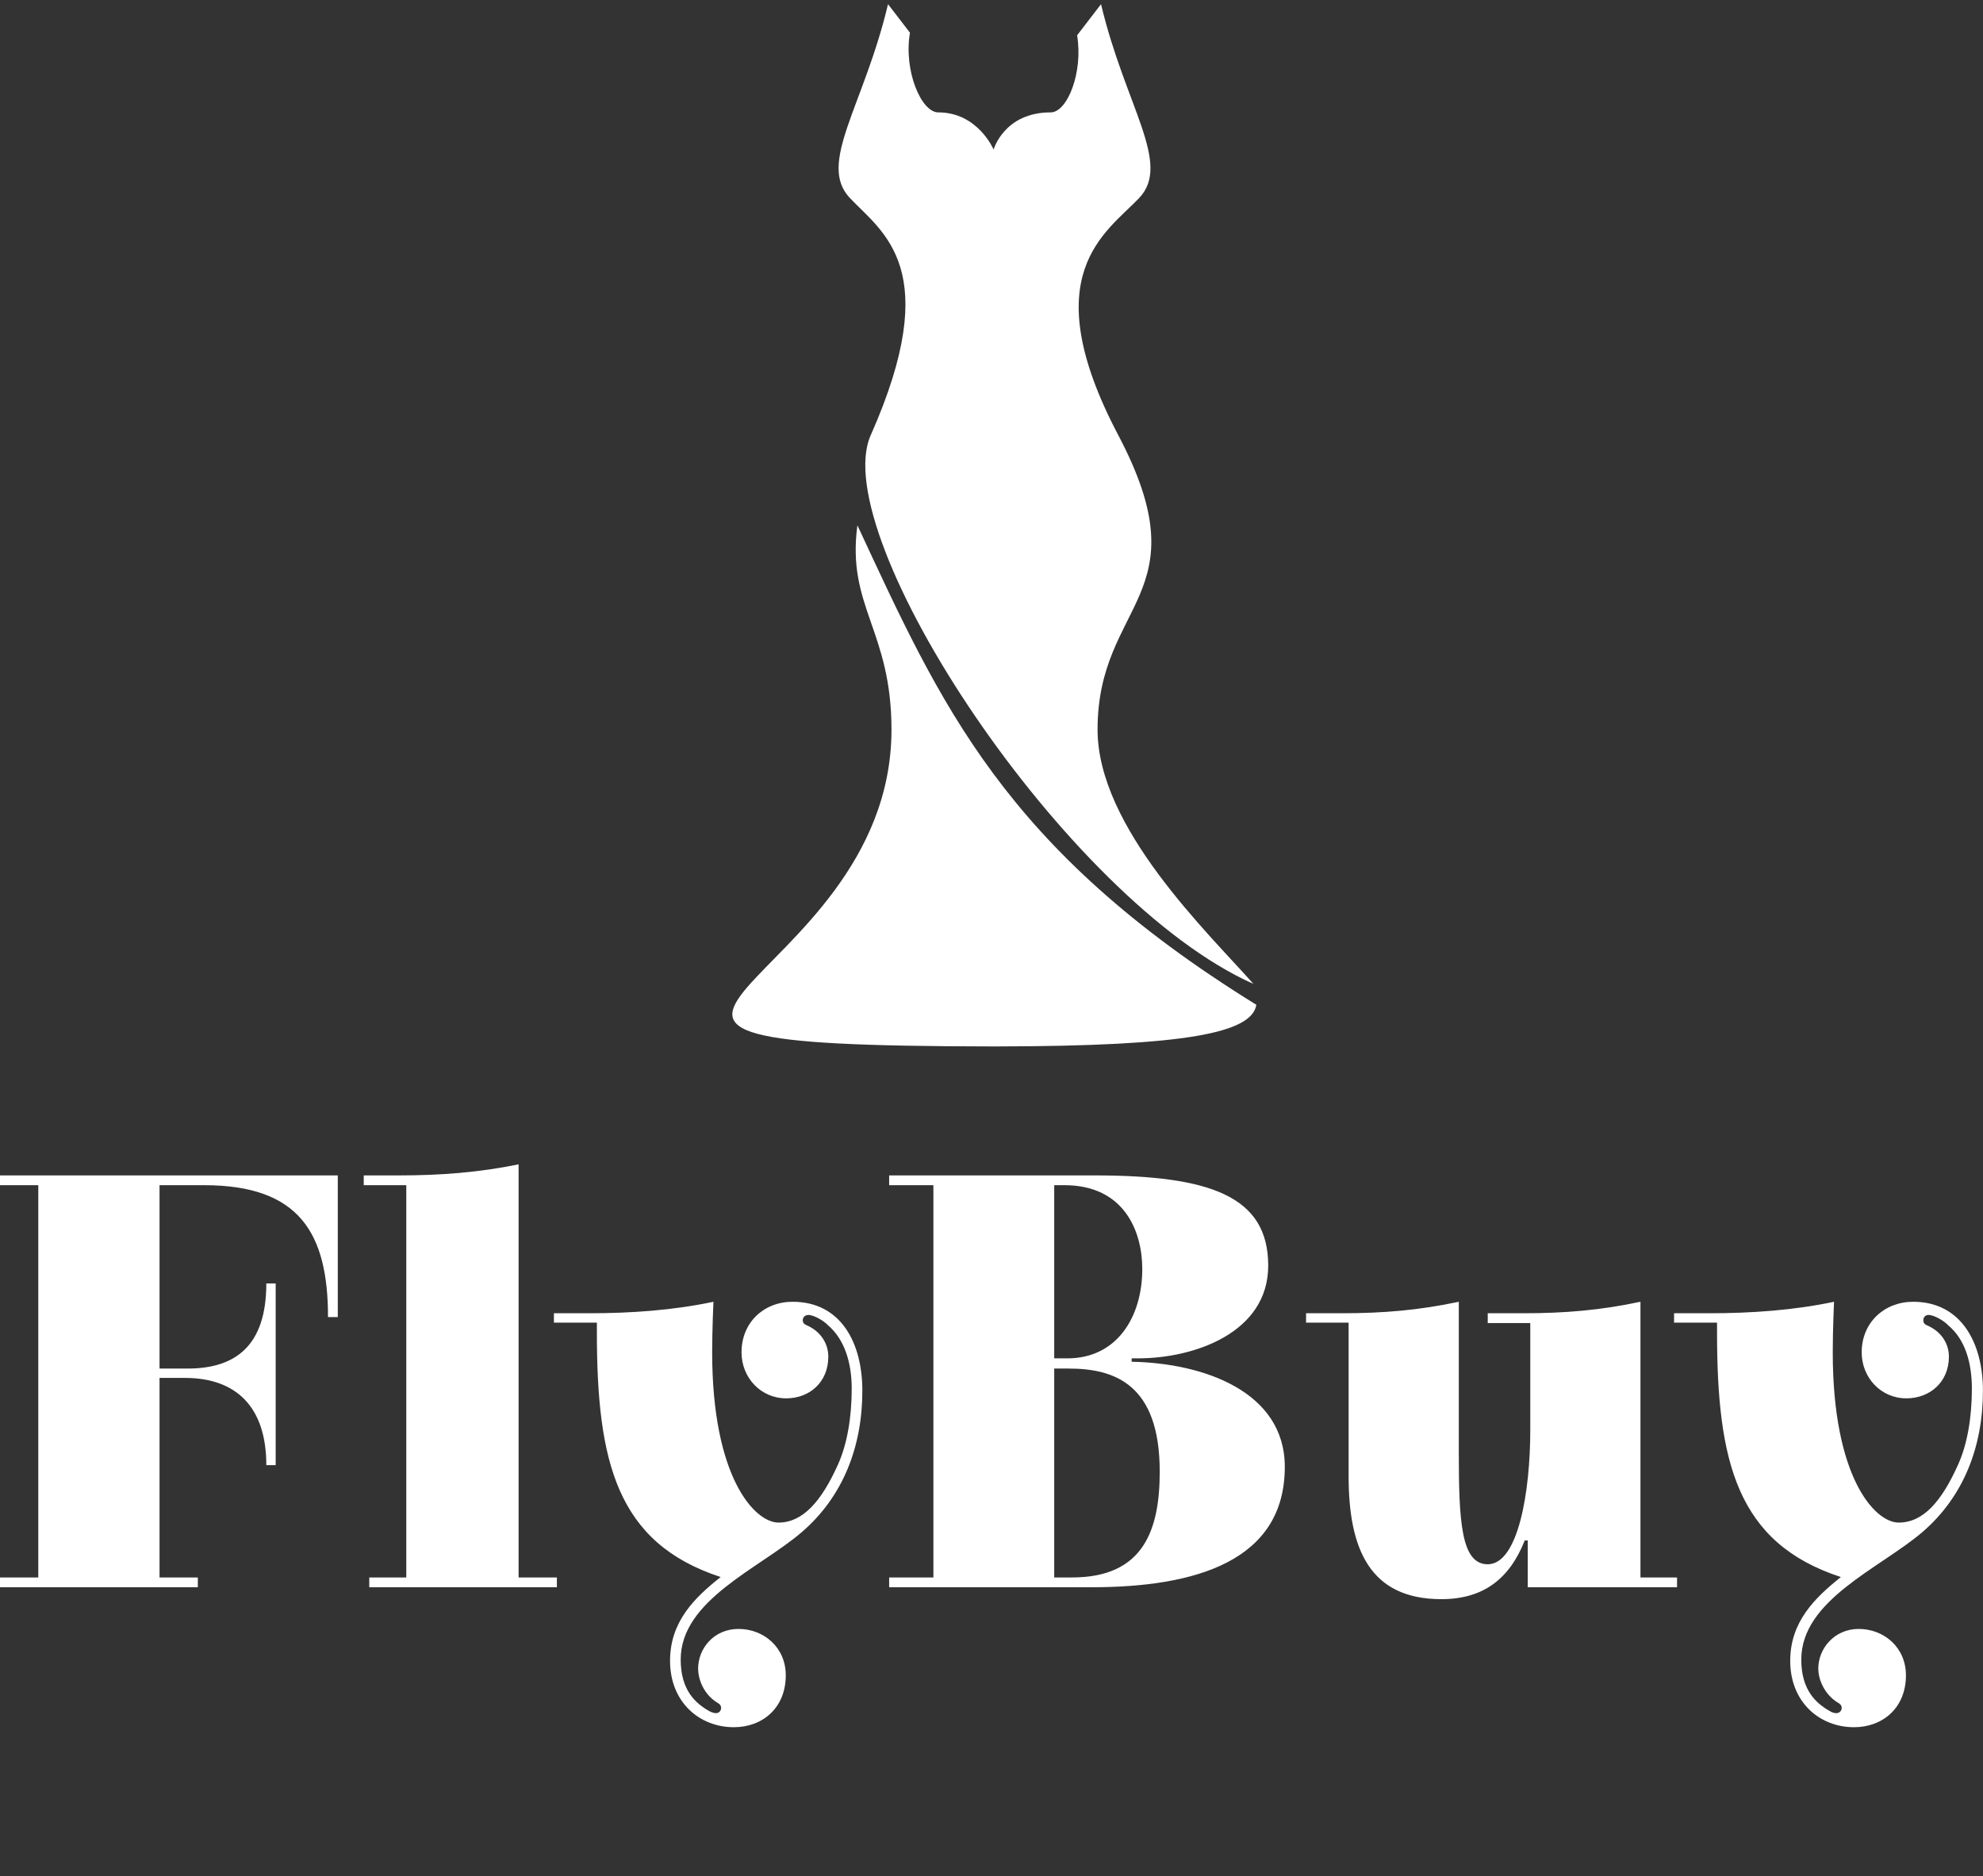 <svg data-v-423bf9ae="" xmlns="http://www.w3.org/2000/svg" viewBox="0 0 211.383 200" class="iconAboveSlogan"><rect x="0" y="0" width="211.383" height="200" fill="#333333" stroke="none"/><!----><!----><!----><g data-v-423bf9ae="" id="8fbad3da-2404-4d7a-892c-238a7eb65d74" fill="white" transform="matrix(4.535,0,0,4.535,-1.905,113.998)"><path d="M5.07 11.94L4.17 11.94L4.17 7.25L4.77 7.25C5.96 7.25 6.68 7.92 6.68 9.30L6.90 9.30L6.90 5.03L6.68 5.03C6.68 6.51 5.94 7.03 4.83 7.03L4.17 7.03L4.17 2.72L5.22 2.72C7.46 2.72 8.13 3.85 8.13 5.82L8.36 5.82L8.36 2.49L0.42 2.49L0.42 2.72L1.32 2.72L1.32 11.94L0.42 11.94L0.42 12.17L5.07 12.17ZM9.97 11.94L9.10 11.94L9.10 12.17L13.51 12.17L13.51 11.94L12.61 11.94L12.61 2.23C11.68 2.42 10.78 2.49 9.81 2.49L8.97 2.49L8.97 2.72L9.97 2.72ZM19.05 5.46C18.38 5.46 17.85 5.94 17.85 6.65C17.85 7.24 18.30 7.73 18.90 7.73C19.45 7.73 19.89 7.35 19.89 6.75C19.89 6.44 19.71 6.17 19.42 6.03C19.32 5.99 19.29 5.96 19.29 5.89C19.29 5.82 19.35 5.77 19.42 5.77C19.56 5.77 19.80 5.92 19.88 6.01C20.27 6.34 20.44 6.89 20.44 7.50C20.44 8.19 20.33 8.81 20.12 9.28C19.73 10.15 19.29 10.65 18.72 10.65C18.16 10.65 17.16 9.59 17.16 6.65C17.16 6.10 17.19 5.46 17.19 5.46C16.25 5.66 15.25 5.73 14.28 5.73L13.44 5.73L13.44 5.95L14.45 5.95L14.45 6.17C14.45 9.21 14.91 11.13 17.36 11.93C16.74 12.42 16.17 12.98 16.17 13.90C16.17 14.87 16.86 15.46 17.67 15.46C18.34 15.46 18.89 15.01 18.89 14.24C18.89 13.58 18.37 13.15 17.78 13.15C17.19 13.15 16.83 13.62 16.83 14.08C16.83 14.36 16.98 14.69 17.26 14.87C17.33 14.91 17.37 14.94 17.37 15.01C17.37 15.06 17.33 15.13 17.25 15.13C17.21 15.13 17.14 15.11 17.09 15.08C16.77 14.90 16.42 14.59 16.42 13.87C16.42 12.47 18.27 11.73 19.26 10.88C20.24 10.04 20.69 8.86 20.69 7.55C20.69 6.43 20.19 5.46 19.05 5.46ZM27.02 6.79L27.17 6.79C28.49 6.79 30.23 6.19 30.23 4.61C30.23 2.98 28.87 2.49 26.14 2.49L21.32 2.49L21.32 2.72L22.36 2.72L22.36 11.94L21.32 11.94L21.32 12.17L26.08 12.17C28.53 12.17 30.62 11.55 30.62 9.34C30.62 7.57 28.71 6.90 27.02 6.87ZM27.68 9.45C27.68 10.81 27.31 11.94 25.62 11.94L25.20 11.94L25.20 7.03L25.54 7.03C26.61 7.03 27.68 7.39 27.68 9.45ZM27.27 4.69C27.27 5.81 26.68 6.79 25.51 6.79L25.20 6.79L25.20 2.72L25.44 2.72C26.85 2.72 27.27 3.81 27.27 4.69ZM38.98 11.94L38.98 5.46C38.04 5.66 37.20 5.73 36.23 5.73L35.39 5.73L35.39 5.96L36.39 5.96L36.39 8.48C36.39 9.91 36.11 11.63 35.39 11.63C34.76 11.63 34.71 10.61 34.71 8.97L34.71 5.46C33.77 5.66 32.93 5.73 31.96 5.73L31.12 5.73L31.12 5.95L32.12 5.95L32.12 9.56C32.12 11.26 32.61 12.45 34.30 12.45C35.28 12.45 35.90 11.98 36.26 11.07L36.33 11.07L36.33 12.17L39.84 12.17L39.84 11.94ZM45.39 5.46C44.72 5.46 44.18 5.94 44.18 6.65C44.18 7.24 44.63 7.73 45.23 7.73C45.78 7.73 46.23 7.35 46.23 6.75C46.23 6.44 46.05 6.17 45.75 6.03C45.65 5.99 45.63 5.96 45.63 5.89C45.63 5.82 45.68 5.77 45.75 5.77C45.89 5.77 46.13 5.92 46.21 6.01C46.61 6.34 46.77 6.89 46.77 7.50C46.77 8.19 46.66 8.81 46.45 9.28C46.06 10.15 45.63 10.65 45.05 10.65C44.49 10.65 43.50 9.59 43.50 6.65C43.50 6.10 43.53 5.46 43.53 5.46C42.59 5.66 41.58 5.73 40.61 5.73L39.77 5.73L39.77 5.95L40.78 5.95L40.78 6.17C40.78 9.21 41.24 11.13 43.69 11.93C43.08 12.42 42.50 12.98 42.50 13.90C42.50 14.87 43.19 15.46 44.00 15.46C44.67 15.46 45.22 15.01 45.22 14.24C45.22 13.58 44.70 13.15 44.11 13.15C43.53 13.15 43.16 13.62 43.16 14.08C43.16 14.36 43.32 14.69 43.60 14.87C43.67 14.91 43.71 14.94 43.71 15.01C43.71 15.06 43.67 15.13 43.58 15.13C43.54 15.13 43.47 15.11 43.43 15.08C43.11 14.90 42.76 14.59 42.76 13.87C42.76 12.47 44.60 11.73 45.60 10.88C46.58 10.04 47.03 8.86 47.03 7.55C47.03 6.43 46.52 5.46 45.39 5.46Z"></path></g><!----><g data-v-423bf9ae="" id="35f736d1-0592-495d-b698-aa3d4c9da7db" transform="matrix(1.111,0,0,1.111,50.29,0.444)" stroke="none" fill="white"><path d="M37 50c-1.048 7.799 3.27 10.057 3.27 19.602C40.27 95 .184 99.935 49.912 99.998V100l.245-.001.245.001v-.002c18.305-.023 24.432-1.323 24.877-3.995C51 81 45 67.179 37 50z"></path><path d="M38.275 41.361C34 51 57 86 75 94c-4.397-4.956-14.957-15.013-14.957-24.398 0-12.317 10.133-12.792 1.993-28.24-8.139-15.448-1.162-19.435 1.993-22.757C67.187 15.282 62.701 9.801 60.376 0l-2.295 2.987c.592 3.58-.948 7.395-2.531 7.395-4.484 0-5.481 3.571-5.481 3.571s-1.495-3.571-5.316-3.571c-1.618 0-3.335-3.991-2.709-7.642L39.938 0c-2.325 9.801-6.811 15.282-3.655 18.604 3.155 3.323 9.072 6.794 1.992 22.757z"></path></g><!----><g data-v-423bf9ae="" id="26e28e96-11a4-4aca-bb05-d8f0100ce352" fill="white" transform="matrix(0.292,0,0,0.292,27.099,226.836)"><path d="M0.52 12.39C0.52 12.63 0.53 12.68 0.73 12.68C0.91 12.68 1.29 12.64 1.90 12.64C2.53 12.64 3.09 12.68 3.42 12.68C3.58 12.68 3.58 12.61 3.58 12.40C3.58 12.24 3.58 12.18 3.42 12.18L2.21 12.18C2.17 12.18 2.16 11.54 2.16 10.79C2.16 9.46 2.17 7.48 2.17 5.99C2.17 5.25 2.17 4.84 2.18 4.28C2.18 4.02 2.25 4.14 2.38 4.28L9.27 12.66C9.35 12.75 9.44 12.89 9.55 12.89C9.66 12.89 9.73 12.77 9.73 12.54C9.73 12.39 9.90 6.65 9.91 4.48C9.91 4.06 9.94 3.70 9.97 3.70L10.60 3.70C10.82 3.70 10.88 3.68 10.88 3.49C10.88 3.25 10.88 3.19 10.68 3.19C10.49 3.19 10.05 3.23 9.49 3.23C8.88 3.23 8.08 3.19 7.98 3.19C7.81 3.19 7.81 3.26 7.81 3.47C7.81 3.64 7.81 3.70 7.98 3.70L9.28 3.70C9.30 3.70 9.30 4.33 9.30 4.44C9.30 5.85 9.32 8.33 9.32 9.70L9.32 10.29C9.32 10.57 9.31 10.65 9.09 10.37L3.40 3.39C3.29 3.25 3.26 3.19 3.09 3.19C3.01 3.19 2.63 3.23 2.32 3.23C2.03 3.23 0.95 3.19 0.76 3.19C0.59 3.19 0.56 3.26 0.56 3.47C0.56 3.64 0.59 3.70 0.76 3.70L1.67 3.70C1.67 4.17 1.62 8.53 1.55 10.79C1.53 11.69 1.54 12.18 1.43 12.18L0.78 12.18C0.56 12.18 0.52 12.19 0.52 12.39ZM18.98 8.15C18.98 11.17 21.32 12.80 23.58 12.80C26.36 12.80 28.34 10.89 28.34 8.06C28.34 5.33 26.59 3.11 23.79 3.11C21.18 3.11 18.98 5.10 18.98 8.15ZM20.38 7.77C20.38 5.64 21.67 3.58 23.65 3.58C25.89 3.58 26.96 5.81 26.96 7.94C26.96 10.08 25.86 12.32 23.59 12.32C21.60 12.32 20.38 10.28 20.38 7.77ZM35.74 3.51C35.74 3.75 35.85 3.77 36.02 3.77L36.53 3.77C36.61 3.77 38.75 10.99 38.78 11.07C39.13 12.14 39.24 12.99 39.55 12.99C39.77 12.99 39.87 12.67 40.15 12.26C40.31 12.05 40.40 12.01 40.54 11.66L42.53 6.45C42.60 6.29 42.63 6.20 42.66 6.20C42.69 6.20 42.71 6.29 42.76 6.45C43.36 8.51 44.03 11.03 44.04 11.07C44.39 12.14 44.51 12.99 44.81 12.99C45.04 12.99 45.14 12.67 45.42 12.26C45.57 12.05 45.67 12.01 45.81 11.66L48.90 4.06C49 3.81 49 3.77 49.36 3.77C49.60 3.77 49.66 3.71 49.66 3.53C49.66 3.32 49.62 3.26 49.42 3.26C49.28 3.26 48.97 3.30 48.47 3.30C47.73 3.30 47.22 3.26 47.03 3.26C46.84 3.26 46.75 3.28 46.75 3.51C46.75 3.75 46.86 3.77 47.03 3.77L47.94 3.77C48.01 3.77 48.02 3.81 48.02 3.95C48.02 4.63 46.42 8.72 45.71 10.63C45.57 10.99 45.50 11.17 45.46 11.17C45.40 11.17 45.35 10.99 45.22 10.60C45.14 10.30 44.21 7.18 43.68 5.22C43.64 5.05 43.43 4.17 43.43 3.85C43.43 3.81 43.43 3.79 43.44 3.77L44.32 3.77C44.51 3.77 44.60 3.75 44.60 3.56C44.60 3.32 44.56 3.26 44.37 3.26C44.04 3.26 43.11 3.30 42.69 3.30C42.27 3.30 41.36 3.26 41.13 3.26C40.95 3.26 40.85 3.28 40.85 3.51C40.85 3.75 40.96 3.77 41.13 3.77L41.93 3.77C41.97 3.77 42.15 4.27 42.31 4.83C42.36 5.05 42.41 5.15 42.41 5.25C42.41 5.31 42.41 5.38 42.36 5.49L40.36 10.60C40.26 10.82 40.24 10.95 40.19 10.95C40.15 10.95 40.12 10.84 40.04 10.60C39.96 10.32 38.95 7.27 38.35 5.22C38.30 5.08 37.98 3.96 37.97 3.85C37.98 3.77 38.02 3.77 38.07 3.77L38.77 3.77C38.99 3.77 39.06 3.75 39.06 3.56C39.06 3.32 39.02 3.26 38.82 3.26C38.50 3.26 37.79 3.30 37.37 3.30C36.95 3.30 36.25 3.26 36.02 3.26C35.84 3.26 35.74 3.28 35.74 3.51ZM66.93 12.39C66.93 12.63 66.98 12.68 67.17 12.68C67.49 12.68 68.25 12.64 68.96 12.64C69.62 12.64 70.42 12.68 70.64 12.68C70.81 12.68 70.84 12.61 70.84 12.40C70.84 12.24 70.81 12.18 70.64 12.18L69.68 12.18C69.58 12.18 69.55 9.55 69.55 7.76L69.55 5.87C69.55 5.14 69.58 3.70 69.68 3.70L70.59 3.70C70.81 3.70 70.84 3.68 70.84 3.49C70.84 3.25 70.81 3.19 70.64 3.19C70.32 3.19 69.65 3.23 68.99 3.23C68.18 3.23 67.47 3.19 67.24 3.19C67.06 3.19 66.99 3.21 66.99 3.44C66.99 3.68 67.07 3.70 67.24 3.70L68.17 3.70C68.21 3.70 68.28 4.79 68.28 5.71L68.28 7.08C68.28 8.92 68.26 12.18 68.15 12.18L67.23 12.18C67.00 12.18 66.93 12.19 66.93 12.39ZM78.95 5.77C78.95 9.07 83.93 8.20 83.93 10.65C83.93 11.59 83.09 12.31 82.11 12.31C81.28 12.31 79.69 11.83 79.66 11.47L79.58 10.15C79.56 9.97 79.49 9.91 79.31 9.91L79.24 9.91C79.03 9.91 79.03 10.00 79.03 10.12C79.03 10.32 79.14 11.66 79.17 12.17C79.18 12.38 80.44 12.85 81.98 12.85C83.55 12.85 85.16 11.87 85.16 10.11C85.16 6.79 80.19 7.87 80.19 5.32C80.19 4.31 80.98 3.56 82.01 3.56C83.03 3.56 84.13 4.58 84.13 4.89C84.13 5.01 84.08 5.73 84.08 5.78C84.08 5.92 84.13 5.99 84.39 5.99C84.63 5.99 84.64 5.94 84.64 5.75C84.64 5.04 84.73 3.68 84.73 3.53C84.73 3.30 84.69 3.29 84.42 3.29C84.20 3.29 84.18 3.32 84.17 3.53C84.17 3.61 84.15 3.78 84.11 3.78C84.06 3.78 83.97 3.74 83.90 3.68C83.10 3.14 82.49 3.08 81.98 3.08C80.46 3.08 78.95 4.17 78.95 5.77ZM102.66 5.01C102.66 5.17 102.84 5.17 102.97 5.17C103.12 5.17 103.17 5.15 103.18 4.97L103.29 3.89C103.31 3.81 103.85 3.75 104.61 3.75L106.60 3.75C106.65 3.75 106.68 4.35 106.68 4.97C106.68 6.43 106.62 12.18 106.50 12.18L105.63 12.18C105.41 12.18 105.36 12.19 105.36 12.39C105.36 12.63 105.38 12.68 105.57 12.68C105.90 12.68 106.88 12.64 107.30 12.64C107.72 12.64 108.65 12.68 108.98 12.68C109.14 12.68 109.17 12.61 109.17 12.40C109.17 12.24 109.14 12.18 108.98 12.18L107.98 12.18C107.95 12.18 107.95 11.76 107.95 11.31C107.95 9.56 108.04 5.96 108.04 5.92C108.05 5.18 108.05 3.75 108.15 3.75L109.76 3.75C110.47 3.75 111.30 3.78 111.30 3.85C111.30 3.99 111.26 4.90 111.26 4.97C111.26 5.12 111.33 5.17 111.51 5.17C111.71 5.17 111.78 5.17 111.78 5.03C111.78 3.93 111.83 3.40 111.83 3.14C111.83 2.94 111.75 2.94 111.55 2.94C111.40 2.94 111.34 2.98 111.33 3.16C111.33 3.23 110.68 3.28 109.84 3.28L104.85 3.28C104.19 3.28 103.38 3.28 103.38 3.21L103.38 3.07C103.38 2.94 103.25 2.94 103.15 2.94C102.93 2.94 102.90 3.00 102.89 3.19C102.83 3.89 102.66 4.97 102.66 5.01ZM119.59 12.39C119.59 12.63 119.59 12.68 119.78 12.68C120.11 12.68 121.04 12.64 121.46 12.64C121.88 12.64 122.71 12.68 123.03 12.68C123.20 12.68 123.20 12.61 123.20 12.40C123.20 12.24 123.20 12.18 123.03 12.18L122.11 12.18C122.02 12.18 121.98 9.93 121.98 8.20C121.98 8.01 121.98 8.01 122.11 8.01L127.34 8.01C127.41 8.01 127.43 8.01 127.43 8.18L127.43 9.91C127.43 11.05 127.41 12.18 127.36 12.18L126.59 12.18C126.36 12.18 126.32 12.19 126.32 12.39C126.32 12.63 126.34 12.68 126.53 12.68C126.85 12.68 127.69 12.64 128.11 12.64C128.53 12.64 129.12 12.68 129.44 12.68C129.61 12.68 129.63 12.61 129.63 12.40C129.63 12.24 129.61 12.18 129.44 12.18L128.70 12.18C128.66 12.18 128.65 9.27 128.65 7.04C128.65 5.40 128.65 3.70 128.69 3.70L129.30 3.70C129.53 3.70 129.57 3.68 129.57 3.49C129.57 3.25 129.56 3.19 129.36 3.19C129.22 3.19 128.59 3.23 128.00 3.23C127.33 3.23 126.73 3.19 126.50 3.19C126.31 3.19 126.28 3.22 126.28 3.44C126.28 3.67 126.35 3.70 126.52 3.70L127.32 3.70C127.37 3.70 127.43 4.79 127.43 5.71L127.43 7.42C127.43 7.59 127.43 7.59 127.26 7.59L122.15 7.59C121.98 7.59 121.98 7.59 121.98 7.38C121.98 6.96 121.97 6.23 121.97 5.53C121.97 4.66 121.98 3.70 122.04 3.70L122.81 3.70C123.03 3.70 123.07 3.68 123.07 3.49C123.07 3.25 123.06 3.19 122.86 3.19C122.54 3.19 121.95 3.23 121.35 3.23C120.76 3.23 120.27 3.19 120.05 3.19C119.87 3.19 119.77 3.21 119.77 3.44C119.77 3.68 119.88 3.70 120.05 3.70L120.67 3.70C120.72 3.70 120.74 5.59 120.74 7.18L120.74 8.61C120.74 10.08 120.72 12.18 120.65 12.18L119.84 12.18C119.62 12.18 119.59 12.19 119.59 12.39ZM137.66 12.39C137.66 12.63 137.69 12.68 137.89 12.68C138.21 12.68 139.17 12.64 139.59 12.64C140.01 12.64 144.52 12.68 144.84 12.68C144.97 12.68 145.12 12.66 145.12 12.49C145.12 12.07 145.17 11.23 145.17 10.53C145.17 10.39 145.01 10.39 144.89 10.39C144.77 10.39 144.65 10.39 144.65 10.51C144.63 11.06 144.63 11.41 144.61 11.76C144.58 12.01 144.58 12.04 144.48 12.04C144.33 12.04 141.69 12.08 140.20 12.08C140.13 12.08 140.08 10.11 140.04 8.26C140.04 8.06 140.08 8.09 140.22 8.09L142.51 8.09C143.21 8.09 143.23 8.20 143.23 8.30L143.23 9.00C143.23 9.14 143.42 9.14 143.53 9.14C143.63 9.14 143.75 9.13 143.75 9.02C143.75 8.83 143.72 8.33 143.72 7.83C143.72 7.32 143.75 6.83 143.75 6.71C143.75 6.59 143.61 6.58 143.51 6.58C143.40 6.58 143.23 6.59 143.23 6.72L143.23 7.45C143.23 7.62 142.79 7.63 142.51 7.63L140.17 7.63C140.06 7.63 140.04 7.63 140.04 7.45C140.03 6.75 140.01 6.06 140.01 5.46C140.01 5.12 140.01 3.71 140.10 3.71C141.33 3.71 143.84 3.75 143.84 3.81C143.84 3.99 143.79 4.83 143.79 4.89C143.79 5.04 143.86 5.10 144.05 5.10C144.24 5.10 144.31 5.08 144.31 4.94C144.31 3.85 144.37 3.36 144.37 3.09C144.37 2.91 144.28 2.90 144.09 2.90C143.89 2.90 143.89 2.95 143.86 3.11C143.85 3.25 143.92 3.25 143.01 3.25C142.39 3.25 140.25 3.29 139.48 3.29C138.99 3.29 138.05 3.25 137.96 3.25C137.83 3.25 137.77 3.30 137.77 3.49C137.77 3.72 137.84 3.74 138.01 3.74L138.67 3.74C138.73 3.74 138.80 4.79 138.80 5.71C138.80 5.80 138.85 8.27 138.85 9.83L138.85 11.17C138.85 11.84 138.82 12.18 138.80 12.18L137.94 12.18C137.72 12.18 137.66 12.21 137.66 12.39ZM162.67 5.01C162.67 5.17 162.85 5.17 162.97 5.17C163.13 5.17 163.17 5.15 163.18 4.97L163.30 3.89C163.31 3.81 163.86 3.75 164.61 3.75L166.60 3.75C166.66 3.75 166.68 4.35 166.68 4.97C166.68 6.43 166.63 12.18 166.50 12.18L165.63 12.18C165.41 12.18 165.37 12.19 165.37 12.39C165.37 12.63 165.38 12.68 165.58 12.68C165.90 12.68 166.88 12.64 167.30 12.64C167.72 12.64 168.66 12.68 168.98 12.68C169.15 12.68 169.18 12.61 169.18 12.40C169.18 12.24 169.15 12.18 168.98 12.18L167.99 12.18C167.96 12.18 167.96 11.76 167.96 11.31C167.96 9.56 168.04 5.96 168.04 5.92C168.06 5.18 168.06 3.75 168.15 3.75L169.76 3.75C170.48 3.75 171.30 3.78 171.30 3.85C171.30 3.99 171.26 4.90 171.26 4.97C171.26 5.12 171.33 5.17 171.51 5.17C171.71 5.17 171.78 5.17 171.78 5.03C171.78 3.93 171.84 3.40 171.84 3.14C171.84 2.94 171.75 2.94 171.56 2.94C171.40 2.94 171.35 2.98 171.33 3.16C171.33 3.23 170.69 3.28 169.85 3.28L164.85 3.28C164.19 3.28 163.38 3.28 163.38 3.21L163.38 3.07C163.38 2.94 163.25 2.94 163.16 2.94C162.93 2.94 162.90 3.00 162.89 3.19C162.83 3.89 162.67 4.97 162.67 5.01ZM179.45 12.39C179.45 12.63 179.49 12.68 179.69 12.68C180.01 12.68 180.77 12.64 181.48 12.64C182.14 12.64 182.94 12.68 183.16 12.68C183.33 12.68 183.36 12.61 183.36 12.40C183.36 12.24 183.33 12.18 183.16 12.18L182.20 12.18C182.10 12.18 182.07 9.55 182.07 7.76L182.07 5.87C182.07 5.14 182.10 3.70 182.20 3.70L183.11 3.70C183.33 3.70 183.36 3.68 183.36 3.49C183.36 3.25 183.33 3.19 183.16 3.19C182.84 3.19 182.17 3.23 181.51 3.23C180.70 3.23 179.98 3.19 179.76 3.19C179.58 3.19 179.51 3.21 179.51 3.44C179.51 3.68 179.59 3.70 179.76 3.70L180.68 3.70C180.73 3.70 180.80 4.79 180.80 5.71L180.80 7.08C180.80 8.92 180.78 12.18 180.67 12.18L179.75 12.18C179.52 12.18 179.45 12.19 179.45 12.39ZM191.18 12.39C191.18 12.63 191.21 12.68 191.41 12.68C191.65 12.68 192.15 12.64 192.57 12.64C192.99 12.64 193.48 12.68 193.80 12.68C193.97 12.68 194.00 12.61 194.00 12.40C194.00 12.24 193.97 12.18 193.80 12.18L192.84 12.18C192.78 12.18 192.77 11.54 192.77 10.79C192.77 8.96 192.81 6.13 192.88 4.28C192.91 3.88 192.93 3.91 193.07 4.27L196.34 12.32C196.43 12.54 196.50 12.74 196.62 12.74C196.71 12.74 196.78 12.63 196.87 12.45C197.20 11.79 197.39 11.75 197.65 11.09L200.24 4.47C200.37 4.16 200.41 4.02 200.42 4.47C200.45 5.66 200.49 8.47 200.49 9.74C200.49 10.99 200.45 12.18 200.40 12.18L199.77 12.18C199.54 12.18 199.47 12.19 199.47 12.39C199.47 12.63 199.50 12.68 199.70 12.68C199.89 12.68 200.59 12.64 201.19 12.64C201.61 12.64 202.37 12.68 202.69 12.68C202.86 12.68 202.89 12.61 202.89 12.40C202.89 12.22 202.83 12.18 202.66 12.18L201.94 12.18C201.82 12.18 201.73 8.44 201.73 6.03L201.73 4.77C201.73 4.17 201.75 3.77 201.80 3.70L202.45 3.70C202.68 3.70 202.72 3.68 202.72 3.49C202.72 3.25 202.71 3.19 202.51 3.19C202.19 3.19 201.50 3.23 201.08 3.23L200.41 3.23C200.19 3.23 200.16 3.29 200.05 3.58L197.30 10.72C197.22 10.95 197.19 11.02 197.08 10.74L194.14 3.40C194.07 3.22 194.01 3.19 193.87 3.19C193.79 3.19 193.30 3.23 192.99 3.23C192.49 3.23 191.63 3.19 191.44 3.19C191.30 3.19 191.30 3.26 191.30 3.47C191.30 3.64 191.30 3.70 191.44 3.70L192.14 3.70C192.40 3.70 192.40 3.72 192.40 3.84C192.40 4.82 192.19 9.94 192.15 10.79C192.11 11.55 192.11 12.18 192.05 12.18L191.48 12.18C191.25 12.18 191.18 12.19 191.18 12.39ZM210.78 12.39C210.78 12.63 210.81 12.68 211.01 12.68C211.33 12.68 212.30 12.64 212.72 12.64C213.14 12.64 217.64 12.68 217.97 12.68C218.09 12.68 218.25 12.66 218.25 12.49C218.25 12.07 218.29 11.23 218.29 10.53C218.29 10.39 218.13 10.39 218.01 10.39C217.90 10.39 217.77 10.39 217.77 10.51C217.76 11.06 217.76 11.41 217.73 11.76C217.70 12.01 217.70 12.04 217.60 12.04C217.45 12.04 214.82 12.08 213.32 12.08C213.25 12.08 213.21 10.11 213.16 8.26C213.16 8.06 213.21 8.09 213.35 8.09L215.63 8.09C216.33 8.09 216.36 8.20 216.36 8.30L216.36 9.00C216.36 9.14 216.54 9.14 216.65 9.14C216.75 9.14 216.87 9.13 216.87 9.02C216.87 8.83 216.85 8.33 216.85 7.83C216.85 7.32 216.87 6.83 216.87 6.71C216.87 6.59 216.73 6.58 216.64 6.58C216.52 6.58 216.36 6.59 216.36 6.72L216.36 7.45C216.36 7.62 215.91 7.63 215.63 7.63L213.29 7.63C213.18 7.63 213.16 7.63 213.16 7.45C213.15 6.75 213.14 6.06 213.14 5.46C213.14 5.12 213.14 3.71 213.22 3.71C214.45 3.71 216.96 3.75 216.96 3.81C216.96 3.99 216.92 4.83 216.92 4.89C216.92 5.04 216.99 5.10 217.17 5.10C217.36 5.10 217.43 5.08 217.43 4.94C217.43 3.85 217.49 3.36 217.49 3.09C217.49 2.91 217.41 2.90 217.21 2.90C217.01 2.90 217.01 2.95 216.99 3.11C216.97 3.25 217.04 3.25 216.13 3.25C215.52 3.25 213.37 3.29 212.60 3.29C212.11 3.29 211.18 3.25 211.08 3.25C210.95 3.25 210.90 3.30 210.90 3.49C210.90 3.72 210.97 3.74 211.13 3.74L211.79 3.74C211.85 3.74 211.92 4.79 211.92 5.71C211.92 5.80 211.97 8.27 211.97 9.83L211.97 11.17C211.97 11.84 211.95 12.18 211.92 12.18L211.06 12.18C210.84 12.18 210.78 12.21 210.78 12.39ZM235.79 5.01C235.79 5.17 235.97 5.17 236.10 5.17C236.25 5.17 236.29 5.15 236.31 4.97L236.42 3.89C236.43 3.81 236.98 3.75 237.73 3.75L239.72 3.75C239.78 3.75 239.81 4.35 239.81 4.97C239.81 6.43 239.75 12.18 239.62 12.18L238.76 12.18C238.53 12.18 238.49 12.19 238.49 12.39C238.49 12.63 238.50 12.68 238.70 12.68C239.02 12.68 240.00 12.64 240.42 12.64C240.84 12.64 241.78 12.68 242.10 12.68C242.27 12.68 242.30 12.61 242.30 12.40C242.30 12.24 242.27 12.18 242.10 12.18L241.11 12.18C241.08 12.18 241.08 11.76 241.08 11.31C241.08 9.56 241.16 5.96 241.16 5.92C241.18 5.18 241.18 3.75 241.28 3.75L242.89 3.75C243.60 3.75 244.43 3.78 244.43 3.85C244.43 3.99 244.38 4.90 244.38 4.97C244.38 5.12 244.45 5.17 244.64 5.17C244.83 5.17 244.90 5.17 244.90 5.03C244.90 3.93 244.96 3.40 244.96 3.14C244.96 2.94 244.87 2.94 244.68 2.94C244.52 2.94 244.47 2.98 244.45 3.16C244.45 3.23 243.81 3.28 242.97 3.28L237.97 3.28C237.31 3.28 236.50 3.28 236.50 3.21L236.50 3.07C236.50 2.94 236.38 2.94 236.28 2.94C236.05 2.94 236.03 3.00 236.01 3.19C235.96 3.89 235.79 4.97 235.79 5.01ZM252.22 8.15C252.22 11.17 254.56 12.80 256.82 12.80C259.60 12.80 261.58 10.89 261.58 8.06C261.58 5.33 259.83 3.11 257.03 3.11C254.42 3.11 252.22 5.10 252.22 8.15ZM253.62 7.77C253.62 5.64 254.91 3.58 256.89 3.58C259.13 3.58 260.20 5.81 260.20 7.94C260.20 10.08 259.10 12.32 256.83 12.32C254.84 12.32 253.62 10.28 253.62 7.77ZM279.22 5.01C279.22 5.17 279.40 5.17 279.52 5.17C279.68 5.17 279.72 5.15 279.73 4.97L279.85 3.89C279.86 3.81 280.41 3.75 281.16 3.75L283.15 3.75C283.21 3.75 283.23 4.35 283.23 4.97C283.23 6.43 283.18 12.18 283.05 12.18L282.18 12.18C281.96 12.18 281.92 12.19 281.92 12.39C281.92 12.63 281.93 12.68 282.13 12.68C282.45 12.68 283.43 12.64 283.85 12.64C284.27 12.64 285.21 12.68 285.53 12.68C285.70 12.68 285.73 12.61 285.73 12.40C285.73 12.24 285.70 12.18 285.53 12.18L284.54 12.18C284.51 12.18 284.51 11.76 284.51 11.31C284.51 9.56 284.59 5.96 284.59 5.92C284.61 5.18 284.61 3.75 284.70 3.75L286.31 3.75C287.03 3.75 287.85 3.78 287.85 3.85C287.85 3.99 287.81 4.90 287.81 4.97C287.81 5.12 287.88 5.17 288.06 5.17C288.26 5.17 288.33 5.17 288.33 5.03C288.33 3.93 288.39 3.40 288.39 3.14C288.39 2.94 288.30 2.94 288.11 2.94C287.95 2.94 287.90 2.98 287.88 3.16C287.88 3.23 287.24 3.28 286.40 3.28L281.40 3.28C280.74 3.28 279.93 3.28 279.93 3.21L279.93 3.07C279.93 2.94 279.80 2.94 279.71 2.94C279.48 2.94 279.45 3.00 279.44 3.19C279.38 3.89 279.22 4.97 279.22 5.01ZM296.14 3.51C296.14 3.72 296.21 3.79 296.41 3.79L297.22 3.77C297.32 3.77 297.36 6.61 297.36 8.55L297.36 10.42C297.36 11.30 297.35 12.18 297.30 12.18L296.70 12.18C296.48 12.18 296.41 12.19 296.41 12.39C296.41 12.63 296.45 12.68 296.65 12.68C296.77 12.68 297.60 12.64 298.02 12.64C298.44 12.64 299.21 12.68 299.53 12.68C299.70 12.68 299.73 12.61 299.73 12.40C299.73 12.24 299.70 12.18 299.53 12.18L298.72 12.18C298.65 12.18 298.56 9.18 298.56 8.37C298.56 8.30 298.56 8.26 298.68 8.26C299.07 8.26 299.67 8.27 299.96 8.27C302.20 8.32 302.34 10.00 302.34 11.68L302.34 12.49C302.34 12.61 302.40 12.64 302.50 12.64C302.50 12.64 303.94 12.68 304.42 12.68C304.58 12.68 304.64 12.64 304.64 12.53C304.64 12.24 304.58 12.18 304.43 12.18L303.79 12.18C303.69 12.18 303.66 12.14 303.63 11.31C303.55 8.99 302.18 8.34 301.27 8.05C301.13 8.01 301.15 8.01 301.27 7.95C301.85 7.69 303.17 6.94 303.17 5.63C303.17 3.63 301.48 3.21 300.08 3.21C299.75 3.21 298.47 3.29 298.05 3.29C297.63 3.29 296.65 3.26 296.42 3.26C296.24 3.26 296.14 3.28 296.14 3.51ZM298.56 7.80L298.56 4.40C298.56 4.05 298.59 3.68 298.63 3.68C298.84 3.65 299.12 3.65 299.35 3.65C300.65 3.65 301.90 4.47 301.90 5.82C301.90 6.99 301.35 7.57 300.69 7.88C300.65 7.90 300.61 7.90 300.54 7.90C300.06 7.88 299.35 7.88 298.75 7.87C298.58 7.87 298.56 7.85 298.56 7.80ZM311.28 3.44C311.28 3.68 311.36 3.70 311.53 3.70L311.93 3.70C312.06 3.70 314.31 7.74 314.72 8.50C314.78 8.60 314.82 8.65 314.82 8.81C314.82 10.50 314.80 12.18 314.68 12.18L313.96 12.18C313.74 12.18 313.70 12.19 313.70 12.39C313.70 12.63 313.71 12.68 313.91 12.68C314.10 12.68 314.92 12.64 315.50 12.64C316.33 12.64 316.86 12.68 317.18 12.68C317.35 12.68 317.38 12.61 317.38 12.40C317.38 12.24 317.35 12.18 317.18 12.18L316.22 12.18C316.12 12.18 316.09 9.72 316.09 8.22C316.09 8.18 316.09 8.15 316.13 8.09C316.68 7.22 318.63 3.70 318.70 3.70L319.17 3.70C319.34 3.70 319.44 3.68 319.44 3.44C319.44 3.22 319.35 3.19 319.17 3.19C318.95 3.19 318.71 3.23 318.11 3.23C317.52 3.23 317.18 3.19 317.02 3.19C316.82 3.19 316.78 3.25 316.78 3.49C316.78 3.68 316.85 3.70 317.07 3.70L317.80 3.70C317.81 3.70 317.83 3.71 317.83 3.74C317.83 4.05 316.26 6.99 315.88 7.71C315.77 7.92 315.77 7.88 315.66 7.67C315.25 6.89 313.96 4.56 313.67 3.85C313.61 3.71 313.60 3.70 313.78 3.70L314.61 3.70C314.83 3.70 314.86 3.68 314.86 3.49C314.86 3.25 314.82 3.19 314.66 3.19C314.43 3.19 313.81 3.23 313.01 3.23C312.20 3.23 311.71 3.19 311.53 3.19C311.35 3.19 311.28 3.21 311.28 3.44ZM337.06 5.77C337.06 9.07 342.05 8.20 342.05 10.65C342.05 11.59 341.21 12.31 340.23 12.31C339.40 12.31 337.81 11.83 337.78 11.47L337.69 10.15C337.68 9.97 337.61 9.91 337.43 9.91L337.36 9.91C337.15 9.91 337.15 10.00 337.15 10.12C337.15 10.32 337.26 11.66 337.29 12.17C337.30 12.38 338.56 12.85 340.10 12.85C341.67 12.85 343.28 11.87 343.28 10.11C343.28 6.79 338.31 7.87 338.31 5.32C338.31 4.31 339.09 3.56 340.13 3.56C341.15 3.56 342.24 4.58 342.24 4.89C342.24 5.01 342.20 5.73 342.20 5.78C342.20 5.92 342.24 5.99 342.51 5.99C342.75 5.99 342.76 5.94 342.76 5.75C342.76 5.04 342.85 3.68 342.85 3.53C342.85 3.30 342.80 3.29 342.54 3.29C342.31 3.29 342.30 3.32 342.29 3.53C342.29 3.61 342.27 3.78 342.23 3.78C342.17 3.78 342.09 3.74 342.02 3.68C341.22 3.14 340.61 3.08 340.10 3.08C338.58 3.08 337.06 4.17 337.06 5.77ZM351.18 8.15C351.18 11.17 353.51 12.80 355.77 12.80C358.55 12.80 360.53 10.89 360.53 8.06C360.53 5.33 358.78 3.11 355.98 3.11C353.37 3.11 351.18 5.10 351.18 8.15ZM352.58 7.77C352.58 5.64 353.86 3.58 355.84 3.58C358.08 3.58 359.16 5.81 359.16 7.94C359.16 10.08 358.05 12.32 355.78 12.32C353.79 12.32 352.58 10.28 352.58 7.77ZM368.56 12.39C368.56 12.63 368.59 12.68 368.79 12.68C369.03 12.68 369.53 12.64 369.95 12.64C370.37 12.64 370.86 12.68 371.18 12.68C371.35 12.68 371.38 12.61 371.38 12.40C371.38 12.24 371.35 12.18 371.18 12.18L370.22 12.18C370.16 12.18 370.15 11.54 370.15 10.79C370.15 8.96 370.19 6.13 370.26 4.28C370.29 3.88 370.31 3.91 370.45 4.27L373.72 12.32C373.81 12.54 373.88 12.74 374.00 12.74C374.09 12.74 374.16 12.63 374.25 12.45C374.58 11.79 374.77 11.75 375.03 11.09L377.62 4.47C377.75 4.16 377.79 4.02 377.80 4.47C377.83 5.66 377.87 8.47 377.87 9.74C377.87 10.99 377.83 12.18 377.78 12.18L377.15 12.18C376.92 12.18 376.85 12.19 376.85 12.39C376.85 12.63 376.88 12.68 377.08 12.68C377.27 12.68 377.97 12.64 378.57 12.64C378.99 12.64 379.75 12.68 380.07 12.68C380.24 12.68 380.27 12.61 380.27 12.40C380.27 12.22 380.21 12.18 380.04 12.18L379.32 12.18C379.20 12.18 379.11 8.44 379.11 6.03L379.11 4.77C379.11 4.17 379.13 3.77 379.18 3.70L379.83 3.70C380.06 3.70 380.10 3.68 380.10 3.49C380.10 3.25 380.09 3.19 379.89 3.19C379.57 3.19 378.88 3.23 378.46 3.23L377.79 3.23C377.57 3.23 377.54 3.29 377.43 3.58L374.68 10.72C374.60 10.95 374.57 11.02 374.46 10.74L371.52 3.40C371.45 3.22 371.39 3.19 371.25 3.19C371.17 3.19 370.68 3.23 370.37 3.23C369.87 3.23 369.01 3.19 368.82 3.19C368.68 3.19 368.68 3.26 368.68 3.47C368.68 3.64 368.68 3.70 368.82 3.70L369.52 3.70C369.78 3.70 369.78 3.72 369.78 3.84C369.78 4.82 369.57 9.94 369.53 10.79C369.49 11.55 369.49 12.18 369.43 12.18L368.86 12.18C368.63 12.18 368.56 12.19 368.56 12.39ZM388.16 12.39C388.16 12.63 388.19 12.68 388.39 12.68C388.71 12.68 389.68 12.64 390.10 12.64C390.52 12.64 395.02 12.68 395.35 12.68C395.47 12.68 395.63 12.66 395.63 12.49C395.63 12.07 395.67 11.23 395.67 10.53C395.67 10.39 395.51 10.39 395.39 10.39C395.28 10.39 395.15 10.39 395.15 10.51C395.14 11.06 395.14 11.41 395.11 11.76C395.08 12.01 395.08 12.04 394.98 12.04C394.83 12.04 392.20 12.08 390.70 12.08C390.63 12.08 390.59 10.11 390.54 8.26C390.54 8.06 390.59 8.09 390.73 8.09L393.01 8.09C393.71 8.09 393.74 8.20 393.74 8.30L393.74 9.00C393.74 9.14 393.92 9.14 394.03 9.14C394.13 9.14 394.25 9.13 394.25 9.02C394.25 8.83 394.23 8.33 394.23 7.83C394.23 7.32 394.25 6.83 394.25 6.71C394.25 6.59 394.11 6.58 394.02 6.58C393.90 6.58 393.74 6.59 393.74 6.72L393.74 7.45C393.74 7.62 393.29 7.63 393.01 7.63L390.67 7.63C390.56 7.63 390.54 7.63 390.54 7.45C390.53 6.75 390.52 6.06 390.52 5.46C390.52 5.12 390.52 3.71 390.60 3.71C391.83 3.71 394.34 3.75 394.34 3.81C394.34 3.99 394.30 4.83 394.30 4.89C394.30 5.04 394.37 5.10 394.55 5.10C394.74 5.10 394.81 5.08 394.81 4.94C394.81 3.85 394.87 3.36 394.87 3.09C394.87 2.91 394.79 2.90 394.59 2.90C394.39 2.90 394.39 2.95 394.37 3.11C394.35 3.25 394.42 3.25 393.51 3.25C392.90 3.25 390.75 3.29 389.98 3.29C389.49 3.29 388.56 3.25 388.46 3.25C388.33 3.25 388.28 3.30 388.28 3.49C388.28 3.72 388.35 3.74 388.51 3.74L389.17 3.74C389.23 3.74 389.30 4.79 389.30 5.71C389.30 5.80 389.35 8.27 389.35 9.83L389.35 11.17C389.35 11.84 389.33 12.18 389.30 12.18L388.44 12.18C388.22 12.18 388.16 12.21 388.16 12.39ZM403.37 5.01C403.37 5.17 403.55 5.17 403.68 5.17C403.83 5.17 403.87 5.15 403.89 4.97L404.00 3.89C404.01 3.81 404.56 3.75 405.31 3.75L407.30 3.75C407.36 3.75 407.39 4.35 407.39 4.97C407.39 6.43 407.33 12.18 407.20 12.18L406.34 12.18C406.11 12.18 406.07 12.19 406.07 12.39C406.07 12.63 406.08 12.68 406.28 12.68C406.60 12.68 407.58 12.64 408.00 12.64C408.42 12.64 409.36 12.68 409.68 12.68C409.85 12.68 409.88 12.61 409.88 12.40C409.88 12.24 409.85 12.18 409.68 12.18L408.69 12.18C408.66 12.18 408.66 11.76 408.66 11.31C408.66 9.56 408.74 5.96 408.74 5.92C408.76 5.18 408.76 3.75 408.86 3.75L410.47 3.75C411.18 3.75 412.01 3.78 412.01 3.85C412.01 3.99 411.96 4.90 411.96 4.97C411.96 5.12 412.03 5.17 412.22 5.17C412.41 5.17 412.48 5.17 412.48 5.03C412.48 3.93 412.54 3.40 412.54 3.14C412.54 2.94 412.45 2.94 412.26 2.94C412.10 2.94 412.05 2.98 412.03 3.16C412.03 3.23 411.39 3.28 410.55 3.28L405.55 3.28C404.89 3.28 404.08 3.28 404.08 3.21L404.08 3.07C404.08 2.94 403.96 2.94 403.86 2.94C403.63 2.94 403.61 3.00 403.59 3.19C403.54 3.89 403.37 4.97 403.37 5.01ZM420.29 12.39C420.29 12.63 420.29 12.68 420.49 12.68C420.81 12.68 421.75 12.64 422.17 12.64C422.59 12.64 423.42 12.68 423.74 12.68C423.91 12.68 423.91 12.61 423.91 12.40C423.91 12.24 423.91 12.18 423.74 12.18L422.81 12.18C422.73 12.18 422.69 9.93 422.69 8.20C422.69 8.01 422.69 8.01 422.81 8.01L428.05 8.01C428.12 8.01 428.13 8.01 428.13 8.18L428.13 9.91C428.13 11.05 428.12 12.18 428.06 12.18L427.29 12.18C427.07 12.18 427.03 12.19 427.03 12.39C427.03 12.63 427.04 12.68 427.24 12.68C427.56 12.68 428.40 12.64 428.82 12.64C429.24 12.64 429.83 12.68 430.15 12.68C430.32 12.68 430.33 12.61 430.33 12.40C430.33 12.24 430.32 12.18 430.15 12.18L429.41 12.18C429.37 12.18 429.35 9.27 429.35 7.04C429.35 5.40 429.35 3.70 429.39 3.70L430.01 3.70C430.23 3.70 430.28 3.68 430.28 3.49C430.28 3.25 430.26 3.19 430.07 3.19C429.93 3.19 429.30 3.23 428.71 3.23C428.04 3.23 427.43 3.19 427.21 3.19C427.01 3.19 426.99 3.22 426.99 3.44C426.99 3.67 427.06 3.70 427.22 3.70L428.02 3.70C428.08 3.70 428.13 4.79 428.13 5.71L428.13 7.42C428.13 7.59 428.13 7.59 427.97 7.59L422.86 7.59C422.69 7.59 422.69 7.59 422.69 7.38C422.69 6.96 422.67 6.23 422.67 5.53C422.67 4.66 422.69 3.70 422.74 3.70L423.51 3.70C423.74 3.70 423.78 3.68 423.78 3.49C423.78 3.25 423.77 3.19 423.57 3.19C423.25 3.19 422.66 3.23 422.06 3.23C421.47 3.23 420.98 3.19 420.76 3.19C420.57 3.19 420.48 3.21 420.48 3.44C420.48 3.68 420.59 3.70 420.76 3.70L421.37 3.70C421.43 3.70 421.44 5.59 421.44 7.18L421.44 8.61C421.44 10.08 421.43 12.18 421.36 12.18L420.55 12.18C420.32 12.18 420.29 12.19 420.29 12.39ZM438.23 12.39C438.23 12.63 438.27 12.68 438.47 12.68C438.79 12.68 439.54 12.64 440.26 12.64C440.92 12.64 441.71 12.68 441.94 12.68C442.11 12.68 442.13 12.61 442.13 12.40C442.13 12.24 442.11 12.18 441.94 12.18L440.97 12.18C440.87 12.18 440.85 9.55 440.85 7.76L440.85 5.87C440.85 5.14 440.87 3.70 440.97 3.70L441.88 3.70C442.11 3.70 442.13 3.68 442.13 3.49C442.13 3.25 442.11 3.19 441.94 3.19C441.62 3.19 440.94 3.23 440.29 3.23C439.47 3.23 438.76 3.19 438.54 3.19C438.35 3.19 438.28 3.21 438.28 3.44C438.28 3.68 438.37 3.70 438.54 3.70L439.46 3.70C439.50 3.70 439.57 4.79 439.57 5.71L439.57 7.08C439.57 8.92 439.56 12.18 439.45 12.18L438.52 12.18C438.30 12.18 438.23 12.19 438.23 12.39ZM450.03 12.39C450.03 12.63 450.04 12.68 450.24 12.68C450.42 12.68 450.80 12.64 451.42 12.64C452.05 12.64 452.61 12.68 452.93 12.68C453.10 12.68 453.10 12.61 453.10 12.40C453.10 12.24 453.10 12.18 452.93 12.18L451.72 12.18C451.68 12.18 451.67 11.54 451.67 10.79C451.67 9.46 451.68 7.48 451.68 5.99C451.68 5.25 451.68 4.84 451.70 4.28C451.70 4.02 451.77 4.14 451.89 4.28L458.78 12.66C458.86 12.75 458.95 12.89 459.06 12.89C459.17 12.89 459.24 12.77 459.24 12.54C459.24 12.39 459.41 6.65 459.42 4.48C459.42 4.06 459.45 3.70 459.48 3.70L460.11 3.70C460.33 3.70 460.39 3.68 460.39 3.49C460.39 3.25 460.39 3.19 460.19 3.19C460.00 3.19 459.56 3.23 459.00 3.23C458.39 3.23 457.59 3.19 457.49 3.19C457.32 3.19 457.32 3.26 457.32 3.47C457.32 3.64 457.32 3.70 457.49 3.70L458.79 3.70C458.81 3.70 458.81 4.33 458.81 4.44C458.81 5.85 458.84 8.33 458.84 9.70L458.84 10.29C458.84 10.57 458.82 10.65 458.60 10.37L452.91 3.39C452.80 3.25 452.77 3.19 452.61 3.19C452.52 3.19 452.14 3.23 451.84 3.23C451.54 3.23 450.46 3.19 450.27 3.19C450.10 3.19 450.07 3.26 450.07 3.47C450.07 3.64 450.10 3.70 450.27 3.70L451.18 3.70C451.18 4.17 451.14 8.53 451.07 10.79C451.04 11.69 451.05 12.18 450.94 12.18L450.30 12.18C450.07 12.18 450.03 12.19 450.03 12.39ZM468.50 7.91C468.50 11.40 470.86 12.89 473.45 12.89C475.34 12.89 477.34 11.89 477.34 11.58C477.34 11.12 477.36 10.68 477.36 10.33C477.36 9.81 477.37 9.56 477.50 9.56L477.93 9.56C478.07 9.56 478.09 9.39 478.09 9.30C478.09 9.18 478.07 9.06 477.93 9.06C477.71 9.06 477.34 9.10 476.67 9.10C476.22 9.10 475.48 9.07 474.80 9.06C474.66 9.06 474.66 9.24 474.66 9.35C474.66 9.45 474.68 9.56 474.81 9.56L476.03 9.56C476.07 9.56 476.13 9.87 476.13 10.33C476.13 10.82 476.11 11.41 476.08 11.65C476.07 11.76 475.43 12.39 473.84 12.39C471.60 12.39 470.01 10.29 470.01 7.94C470.01 5.42 471.56 3.54 473.56 3.54C475.45 3.54 476.63 4.87 476.63 5.03C476.63 5.15 476.57 6.12 476.57 6.17C476.57 6.31 476.62 6.36 476.88 6.36C477.08 6.36 477.15 6.33 477.15 6.15C477.15 5.43 477.19 3.75 477.19 3.56C477.19 3.36 477.09 3.33 476.88 3.33C476.66 3.33 476.63 3.39 476.63 3.56L476.63 3.91C476.63 3.99 476.59 4.02 476.46 3.92C476.18 3.72 475.19 3.08 473.62 3.08C470.78 3.08 468.50 4.79 468.50 7.91ZM495.92 12.39C495.92 12.63 495.94 12.68 496.13 12.68C496.31 12.68 496.69 12.64 497.31 12.64C497.94 12.64 498.50 12.68 498.82 12.68C498.99 12.68 498.99 12.61 498.99 12.40C498.99 12.24 498.99 12.18 498.82 12.18L497.62 12.18C497.57 12.18 497.56 11.54 497.56 10.79C497.56 9.46 497.57 7.48 497.57 5.99C497.57 5.25 497.57 4.84 497.59 4.28C497.59 4.02 497.66 4.14 497.78 4.28L504.67 12.66C504.76 12.75 504.84 12.89 504.95 12.89C505.06 12.89 505.13 12.77 505.13 12.54C505.13 12.39 505.30 6.65 505.32 4.48C505.32 4.06 505.34 3.70 505.37 3.70L506.00 3.70C506.23 3.70 506.28 3.68 506.28 3.49C506.28 3.25 506.28 3.19 506.09 3.19C505.89 3.19 505.46 3.23 504.90 3.23C504.28 3.23 503.48 3.19 503.38 3.19C503.22 3.19 503.22 3.26 503.22 3.47C503.22 3.64 503.22 3.70 503.38 3.70L504.69 3.70C504.70 3.70 504.70 4.33 504.70 4.44C504.70 5.85 504.73 8.33 504.73 9.70L504.73 10.29C504.73 10.57 504.71 10.65 504.49 10.37L498.81 3.39C498.69 3.25 498.67 3.19 498.50 3.19C498.41 3.19 498.04 3.23 497.73 3.23C497.43 3.23 496.36 3.19 496.16 3.19C495.99 3.19 495.96 3.26 495.96 3.47C495.96 3.64 495.99 3.70 496.16 3.70L497.07 3.70C497.07 4.17 497.03 8.53 496.96 10.79C496.93 11.69 496.94 12.18 496.83 12.18L496.19 12.18C495.96 12.18 495.92 12.19 495.92 12.39ZM514.32 12.39C514.32 12.63 514.35 12.68 514.54 12.68C514.86 12.68 515.83 12.64 516.25 12.64C516.67 12.64 521.18 12.68 521.50 12.68C521.63 12.68 521.78 12.66 521.78 12.49C521.78 12.07 521.82 11.23 521.82 10.53C521.82 10.39 521.67 10.39 521.54 10.39C521.43 10.39 521.30 10.39 521.30 10.51C521.29 11.06 521.29 11.41 521.26 11.76C521.23 12.01 521.23 12.04 521.14 12.04C520.98 12.04 518.35 12.08 516.85 12.08C516.78 12.08 516.74 10.11 516.70 8.26C516.70 8.06 516.74 8.09 516.88 8.09L519.16 8.09C519.86 8.09 519.89 8.20 519.89 8.30L519.89 9.00C519.89 9.14 520.07 9.14 520.18 9.14C520.28 9.14 520.41 9.13 520.41 9.02C520.41 8.83 520.38 8.33 520.38 7.83C520.38 7.32 520.41 6.83 520.41 6.71C520.41 6.59 520.27 6.58 520.17 6.58C520.06 6.58 519.89 6.59 519.89 6.72L519.89 7.45C519.89 7.62 519.44 7.63 519.16 7.63L516.82 7.63C516.71 7.63 516.70 7.63 516.70 7.45C516.68 6.75 516.67 6.06 516.67 5.46C516.67 5.12 516.67 3.71 516.75 3.71C517.99 3.71 520.49 3.75 520.49 3.81C520.49 3.99 520.45 4.83 520.45 4.89C520.45 5.04 520.52 5.10 520.70 5.10C520.90 5.10 520.97 5.08 520.97 4.94C520.97 3.85 521.02 3.36 521.02 3.09C521.02 2.91 520.94 2.90 520.74 2.90C520.55 2.90 520.55 2.95 520.52 3.11C520.51 3.25 520.58 3.25 519.67 3.25C519.05 3.25 516.91 3.29 516.14 3.29C515.65 3.29 514.71 3.25 514.61 3.25C514.49 3.25 514.43 3.30 514.43 3.49C514.43 3.72 514.50 3.74 514.67 3.74L515.33 3.74C515.38 3.74 515.45 4.79 515.45 5.71C515.45 5.80 515.51 8.27 515.51 9.83L515.51 11.17C515.51 11.84 515.48 12.18 515.45 12.18L514.60 12.18C514.37 12.18 514.32 12.21 514.32 12.39ZM529.37 3.51C529.37 3.75 529.48 3.77 529.65 3.77L530.15 3.77C530.24 3.77 532.38 10.99 532.41 11.07C532.76 12.14 532.87 12.99 533.18 12.99C533.40 12.99 533.50 12.67 533.78 12.26C533.93 12.05 534.03 12.01 534.17 11.66L536.16 6.45C536.23 6.29 536.26 6.20 536.28 6.20C536.31 6.20 536.34 6.29 536.38 6.45C536.98 8.51 537.66 11.03 537.67 11.07C538.02 12.14 538.13 12.99 538.44 12.99C538.66 12.99 538.76 12.67 539.04 12.26C539.20 12.05 539.29 12.01 539.43 11.66L542.53 4.06C542.63 3.81 542.63 3.77 542.99 3.77C543.23 3.77 543.28 3.71 543.28 3.53C543.28 3.32 543.24 3.26 543.05 3.26C542.91 3.26 542.60 3.30 542.09 3.30C541.35 3.30 540.85 3.26 540.65 3.26C540.47 3.26 540.37 3.28 540.37 3.51C540.37 3.75 540.48 3.77 540.65 3.77L541.56 3.77C541.63 3.77 541.65 3.81 541.65 3.95C541.65 4.63 540.05 8.72 539.34 10.63C539.20 10.99 539.13 11.17 539.08 11.17C539.03 11.17 538.97 10.99 538.85 10.60C538.76 10.30 537.84 7.18 537.31 5.22C537.26 5.05 537.05 4.17 537.05 3.85C537.05 3.81 537.05 3.79 537.07 3.77L537.95 3.77C538.13 3.77 538.23 3.75 538.23 3.56C538.23 3.32 538.19 3.26 537.99 3.26C537.67 3.26 536.73 3.30 536.31 3.30C535.89 3.30 534.98 3.26 534.76 3.26C534.58 3.26 534.48 3.28 534.48 3.51C534.48 3.75 534.59 3.77 534.76 3.77L535.56 3.77C535.60 3.77 535.78 4.27 535.93 4.83C535.99 5.05 536.03 5.15 536.03 5.25C536.03 5.31 536.03 5.38 535.99 5.49L533.99 10.60C533.89 10.82 533.86 10.95 533.82 10.95C533.78 10.95 533.75 10.84 533.67 10.60C533.58 10.32 532.57 7.27 531.97 5.22C531.93 5.08 531.61 3.96 531.59 3.85C531.61 3.77 531.65 3.77 531.69 3.77L532.39 3.77C532.62 3.77 532.69 3.75 532.69 3.56C532.69 3.32 532.64 3.26 532.45 3.26C532.13 3.26 531.41 3.30 530.99 3.30C530.57 3.30 529.87 3.26 529.65 3.26C529.47 3.26 529.37 3.28 529.37 3.51Z"></path></g></svg>